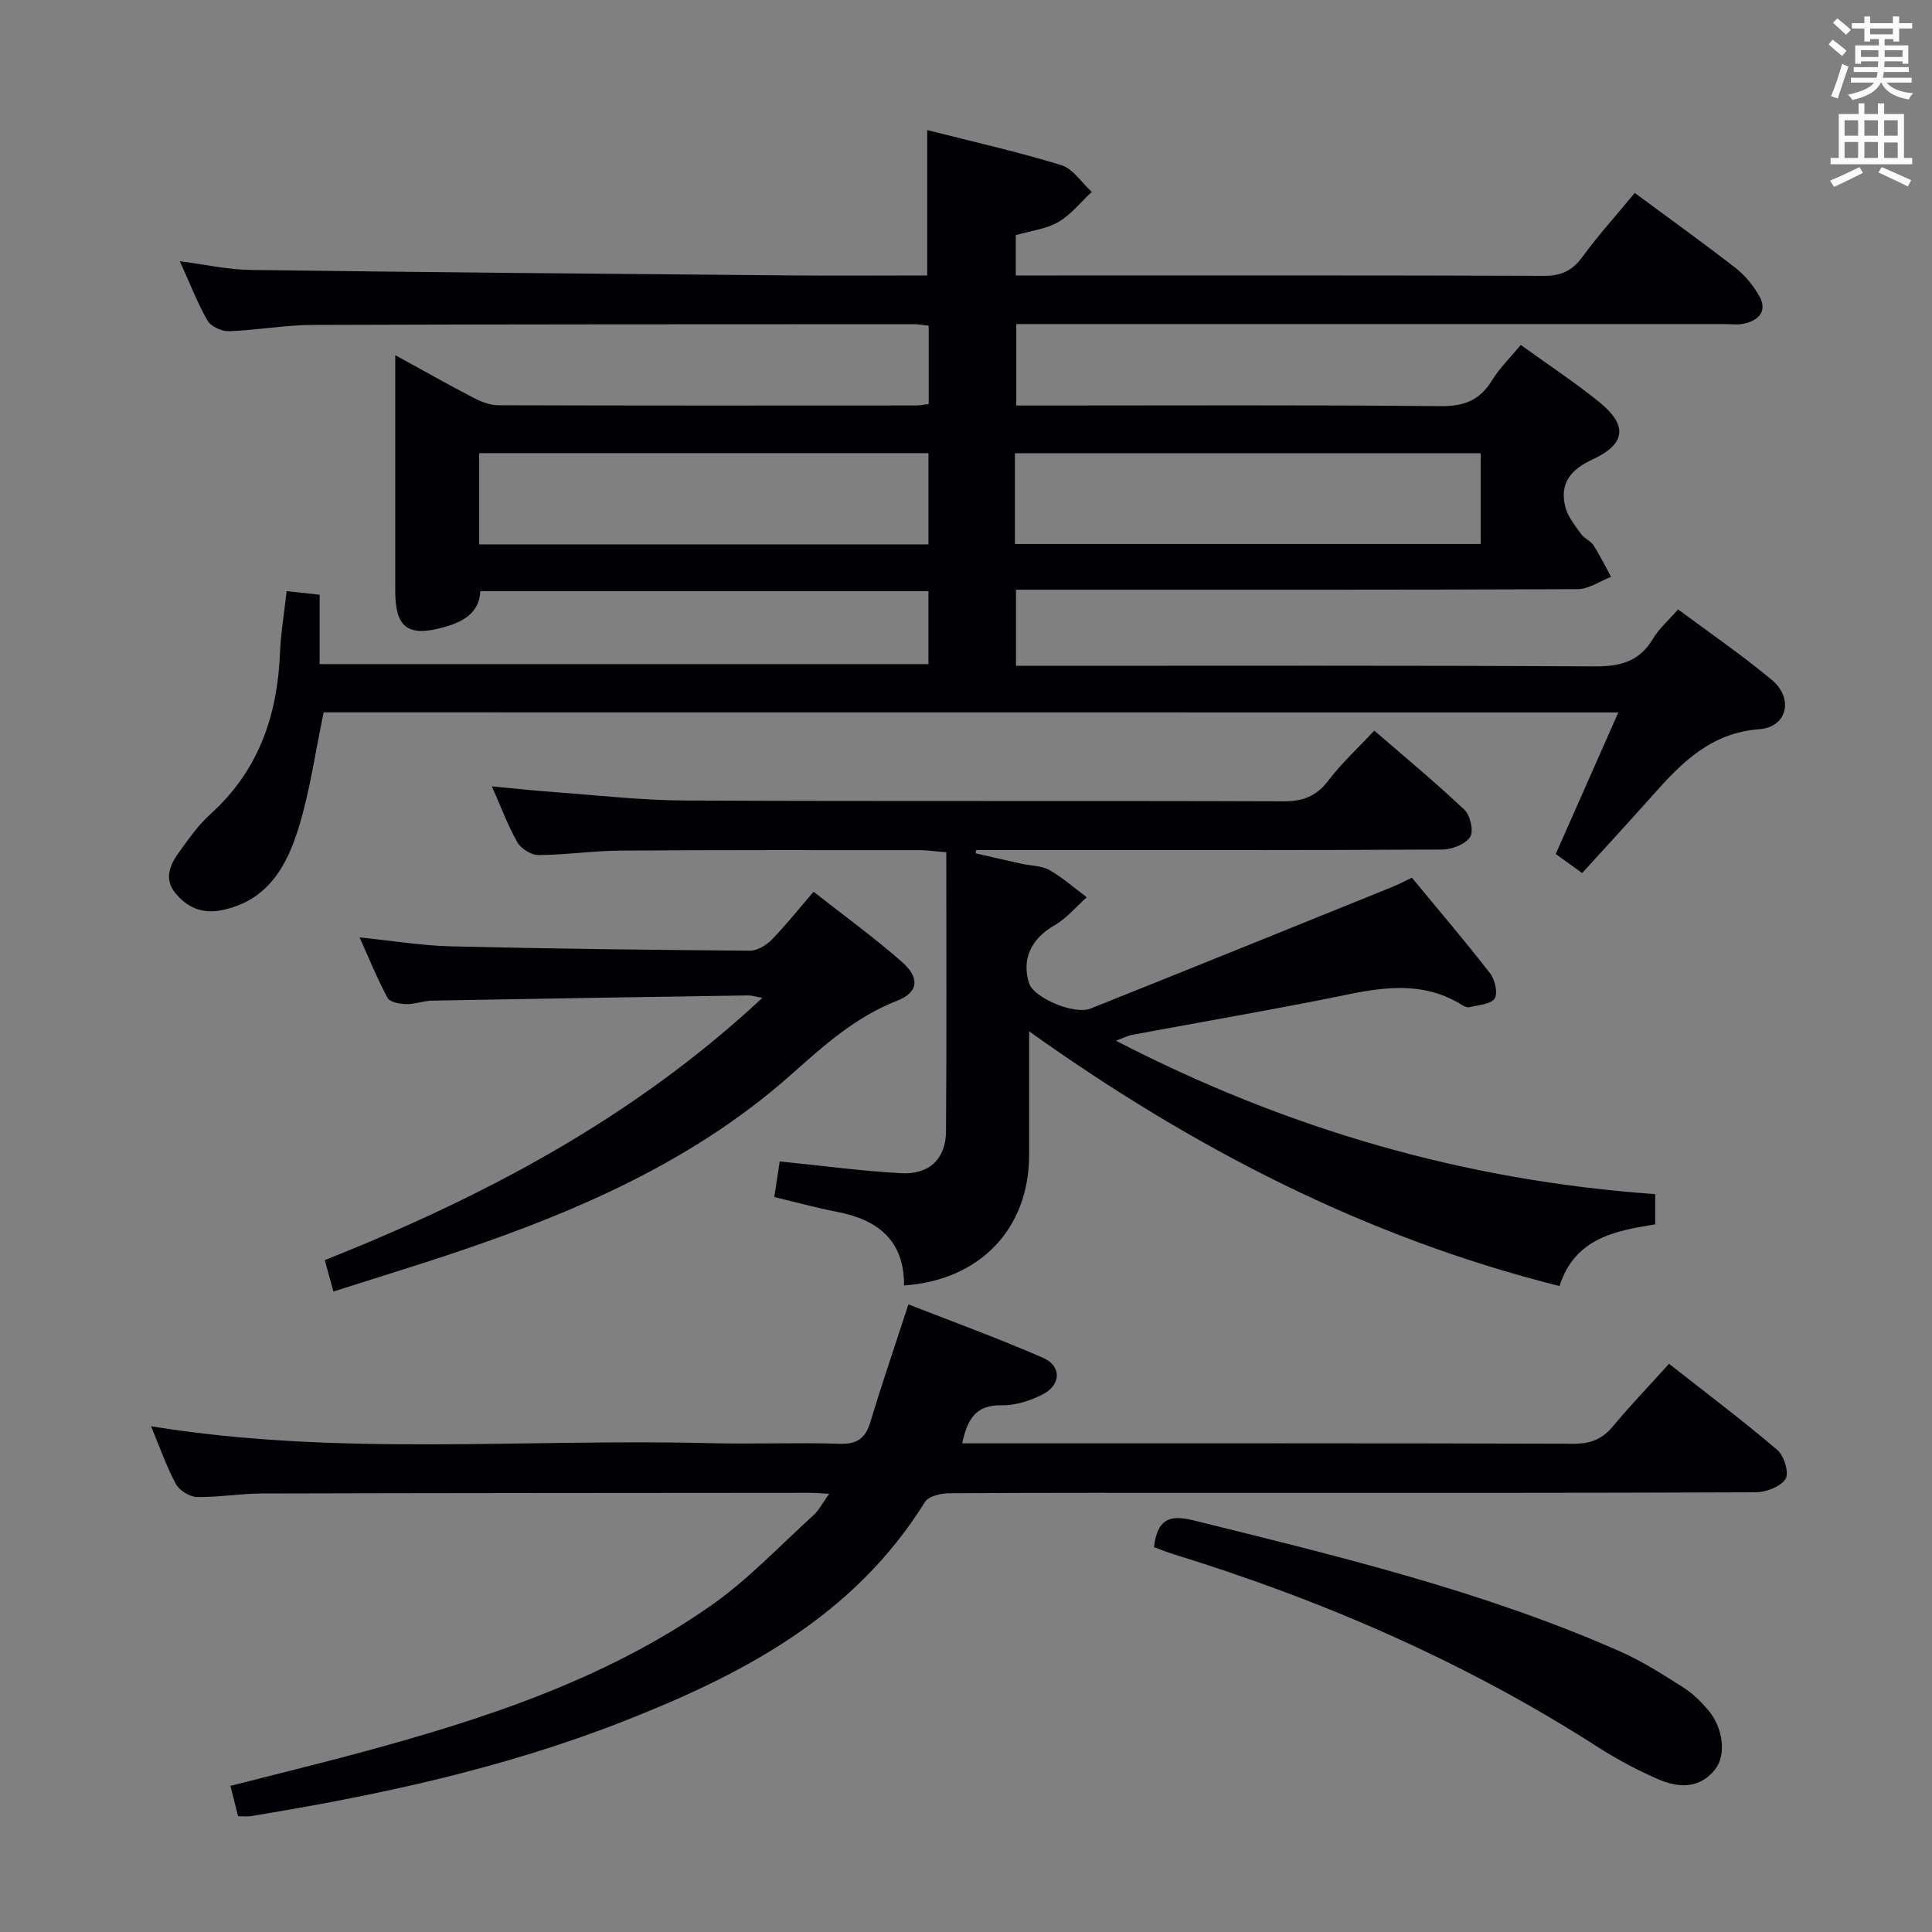 <svg enable-background="new 0 0 400 400" viewBox="0 0 400 400" xmlns="http://www.w3.org/2000/svg"><rect x="0" y="0" width="400" height="400" fill="#808080" stroke="none"/><g fill="#010105"><path d="m67.01 147.48c-1.7 8.12-2.81 16.04-5.09 23.61-2.45 8.11-6.44 15.42-16 17.35-4.05.82-7.19-.55-9.63-3.56-2.48-3.06-.99-6.03.93-8.66 1.95-2.69 3.92-5.47 6.36-7.68 9.95-8.97 13.86-20.38 14.39-33.38.17-4.12.87-8.21 1.38-12.77 2.25.24 4.31.47 6.83.74v14.37h126.04c0-4.98 0-9.88 0-15.1-30.92 0-61.67 0-92.77 0-.25 4.7-3.83 6.44-7.74 7.51-7.31 2-9.88-.05-9.88-7.54-.01-15.98 0-31.95 0-48.84 5.82 3.19 10.95 6.1 16.19 8.82 1.56.81 3.38 1.54 5.09 1.55 28.83.09 57.66.07 86.49.05.8 0 1.6-.17 2.68-.29 0-5.43 0-10.68 0-16.23-1.12-.12-2.07-.31-3.01-.31-41.49.02-82.99 0-124.48.15-5.8.02-11.59 1.1-17.39 1.3-1.5.05-3.74-.98-4.44-2.2-2.13-3.72-3.68-7.78-5.72-12.28 5.27.67 9.96 1.74 14.66 1.8 37.13.49 74.27.81 111.41 1.13 9.49.08 18.98.01 28.66.01 0-9.97 0-19.66 0-30.1 9.06 2.31 18.51 4.43 27.74 7.25 2.45.75 4.23 3.64 6.32 5.55-2.28 2.13-4.3 4.72-6.93 6.25-2.5 1.45-5.65 1.79-8.79 2.7v8.35h4.85c34.83 0 69.66-.05 104.49.08 3.55.01 5.82-1.01 7.91-3.85 3.34-4.55 7.14-8.76 10.9-13.31 7.06 5.22 14.07 10.25 20.88 15.54 1.91 1.48 3.56 3.52 4.8 5.62 1.81 3.06.26 5.09-2.87 5.86-1.42.35-2.98.12-4.48.12-46.66 0-93.32 0-139.99 0-1.99 0-3.98 0-6.39 0v16.87h5.36c27.5 0 55-.14 82.49.13 4.89.05 8.13-1.23 10.65-5.35 1.54-2.51 3.72-4.63 5.95-7.32 5.54 4 11.08 7.64 16.22 11.8 5.93 4.79 5.6 8.67-1.33 11.89-4.65 2.16-6.89 4.99-5.66 9.87.51 2.01 2.01 3.82 3.26 5.59.65.92 1.97 1.39 2.57 2.33 1.35 2.09 2.44 4.34 3.64 6.53-2.31.89-4.62 2.54-6.94 2.55-36.83.16-73.66.11-110.49.11-1.8 0-3.61 0-5.78 0v15.76h5.82c38 0 75.99-.1 113.99.12 5.31.03 9.26-.99 12.07-5.72 1.25-2.11 3.21-3.8 5.2-6.08 6.55 4.88 13.24 9.45 19.43 14.62 4.55 3.8 3.15 9.76-2.58 10.18-10.04.74-16.09 6.91-22.1 13.67-4.74 5.34-9.59 10.59-14.61 16.12-2.09-1.51-3.8-2.75-5.47-3.95 4.31-9.74 8.51-19.26 12.96-29.31-90-.02-179.2-.02-268.05-.02zm143.12-34.85h96.44c0-6.39 0-12.46 0-18.8-32.27 0-64.29 0-96.44 0zm-110.92.08h93.02c0-6.35 0-12.56 0-18.89-31.2 0-62.04 0-93.02 0z"/><path d="m213.07 213.53c0 9.29.01 17.45 0 25.61-.02 15.23-10.13 25.91-25.9 27 .07-9.26-5.36-13.61-13.87-15.24-4.23-.81-8.4-1.97-12.99-3.07.38-2.5.76-4.98 1.12-7.37 8.66.87 16.87 1.99 25.13 2.44 5.84.33 9.26-2.97 9.3-8.68.15-19.12.06-38.25.06-57.77-2.68-.22-4.11-.44-5.53-.44-20.67 0-41.33-.05-61.99.1-5.64.04-11.28.89-16.93.92-1.49.01-3.59-1.32-4.35-2.64-1.96-3.43-3.34-7.19-5.28-11.58 4.74.44 8.91.9 13.08 1.2 8.95.65 17.9 1.69 26.85 1.73 41.33.19 82.66.02 123.99.17 4.07.01 6.82-1.09 9.29-4.34 2.7-3.55 6.04-6.62 9.48-10.31 6.32 5.48 12.7 10.75 18.69 16.42 1.21 1.14 1.93 4.49 1.14 5.63-1.04 1.51-3.77 2.57-5.78 2.58-29.83.16-59.66.11-89.49.11-2.33 0-4.66 0-6.98 0-.04.22-.08.45-.12.67 3.17.72 6.33 1.46 9.5 2.16 1.94.43 4.13.38 5.78 1.31 2.76 1.56 5.17 3.72 7.73 5.63-2.23 1.99-4.22 4.42-6.76 5.86-4.68 2.66-6.81 6.98-5.16 11.99.98 2.96 9.31 6.55 12.72 5.19 20.81-8.32 41.59-16.74 62.37-25.14 1.36-.55 2.67-1.25 4.15-1.95 5.52 6.69 11.02 13.14 16.21 19.83 1 1.3 1.63 4.11.91 5.19-.82 1.22-3.36 1.32-5.18 1.79-.42.11-1.02-.12-1.43-.38-9.73-6.12-19.73-2.99-29.77-1.04-12.86 2.5-25.77 4.75-38.65 7.14-.9.17-1.76.62-3.37 1.22 35.45 18.33 72.29 28.98 111.65 31.76v6.26c-8.23 1.34-16.61 2.8-19.82 12.77-40.05-10.05-75.8-28.48-109.8-52.73z"/><path d="m49.29 376.03c-.55-2.21-1.02-4.08-1.58-6.29 9.16-2.34 17.98-4.49 26.75-6.85 25.59-6.91 50.75-15.09 72.71-30.45 7.7-5.38 14.26-12.39 21.26-18.74 1.15-1.05 1.89-2.55 3.24-4.42-1.87-.1-2.97-.21-4.06-.21-37.82.03-75.63.04-113.45.14-4.48.01-8.96.82-13.43.72-1.51-.03-3.63-1.38-4.34-2.73-1.99-3.73-3.39-7.77-5.12-11.91 38.68 6.29 77.18 2.53 115.53 3.5 8.99.23 18-.16 26.99.13 3.67.12 5.39-1.12 6.43-4.55 2.38-7.92 5.07-15.74 7.86-24.31 9.19 3.6 18.66 7.04 27.87 11.06 3.87 1.69 3.76 5.6-.05 7.56-2.57 1.33-5.68 2.32-8.53 2.27-5.44-.1-7.1 2.98-8.16 7.88h5.17c40.48 0 80.97-.05 121.45.08 3.49.01 5.91-.95 8.12-3.61 3.6-4.34 7.52-8.41 11.61-12.94 7.69 6.05 15.25 11.74 22.45 17.87 1.39 1.18 2.44 4.79 1.67 5.97-1.05 1.61-4.02 2.75-6.17 2.76-36.15.16-72.3.12-108.45.12-19.49 0-38.98-.05-58.48.08-1.74.01-4.34.6-5.09 1.82-14.72 23.71-37.83 35.78-62.65 45.49-24.86 9.73-50.79 15.29-77.05 19.56-.67.09-1.34 0-2.5 0z"/><path d="m69.03 267.39c-.68-2.47-1.19-4.32-1.79-6.49 33.08-13.17 63.94-29.43 90.6-54.31-1.5-.26-2.22-.51-2.93-.5-21.81.33-43.62.67-65.43 1.08-1.81.03-3.61.77-5.41.72-1.33-.03-3.35-.41-3.83-1.3-2.1-3.87-3.76-7.99-5.79-12.51 6.76.69 12.82 1.7 18.91 1.85 20.63.5 41.27.74 61.91.9 1.52.01 3.38-1.13 4.52-2.29 2.9-2.96 5.48-6.23 8.65-9.92 6.21 4.88 12.49 9.44 18.29 14.53 3.77 3.3 3.44 6.31-1.01 8.05-8.6 3.35-15.14 9.26-21.86 15.23-21.62 19.21-47.77 29.81-74.8 38.61-6.45 2.08-12.92 4.09-20.03 6.35z"/><path d="m238.92 320.33c.69-5.7 3.07-6.83 8.16-5.56 29.97 7.43 60 14.62 88.38 27.16 4.53 2 8.77 4.73 12.98 7.39 1.94 1.22 3.66 2.91 5.16 4.66 3.21 3.74 3.88 9.42 1.43 12.44-3.29 4.05-7.65 3.73-11.82 1.91-4.25-1.86-8.4-4.06-12.3-6.56-27.45-17.64-57.06-30.48-88.17-40.06-1.23-.39-2.44-.89-3.82-1.38z"/></g><path d="m378.6 9.2.8-1c.9.7 1.9 1.4 2.9 2.3l-.9 1.1c-1.1-.9-2-1.7-2.8-2.4zm.5 10.7c.9-2.1 1.6-4.3 2.3-6.7.4.2.8.4 1.3.6-.7 2.1-1.5 4.3-2.2 6.6zm.4-15.2.9-.9c1 .8 2 1.6 2.8 2.4l-1 1c-1-.9-1.9-1.8-2.7-2.5zm12.5-1.3h1.2v1.4h2.7v1.1h-2.7v2.7h-1.2v-.5h-1.8v1.3h4.9v3.8h-1.2v-.5h-3.7c0 .4-.1.9-.1 1.2h5.1v1h-5.2c0 .5-.1.9-.2 1.2h6v1h-5.2c1.1 1.3 2.9 2 5.5 2.2-.4.4-.7.8-.9 1.3-2.9-.5-4.8-1.6-5.7-3.5h-.1c-.8 1.7-2.7 2.9-5.9 3.6-.2-.4-.6-.8-.9-1.1 2.8-.6 4.6-1.4 5.4-2.5h-4.8v-1h5.3c.1-.3.2-.7.2-1.2h-4.9v-1h5c0-.4 0-.8.1-1.2h-3.6v.5h-1.2v-3.8h4.9v-1.3h-1.8v.5h-1.2v-2.7h-2.6v-1.1h2.6v-1.4h1.2v1.4h4.7v-1.4zm-6.7 8.4h3.6c0-.4 0-.9 0-1.4h-3.6zm1.9-4.7h4.7v-1.2h-4.7zm6.7 3.3h-3.7v1.4h3.7z" fill="#fafbfa"/><path d="m384.7 21.4h1.3v2.2h2.8v-2.2h1.3v2.2h4.1v9.1h1.7v1.3h-16.9v-1.3h1.7v-9.1h4.1v-2.2zm.3 13.2.7 1.2c-1.8.9-3.8 1.9-6 2.9-.2-.4-.5-.8-.8-1.3 2.4-1 4.4-2 6.1-2.8zm-3.1-6.5h2.8v-3.2h-2.8zm0 4.6h2.8v-3.3h-2.8zm4.1-4.6h2.8v-3.2h-2.8zm0 4.6h2.8v-3.3h-2.8zm3.6 1.9c2.1.9 4.1 1.8 6.1 2.7l-.7 1.3c-2.2-1.1-4.2-2-6.1-2.9zm3.3-9.7h-2.8v3.2h2.8zm-2.8 7.8h2.8v-3.2h-2.8z" fill="#fafbfa"/></svg>
